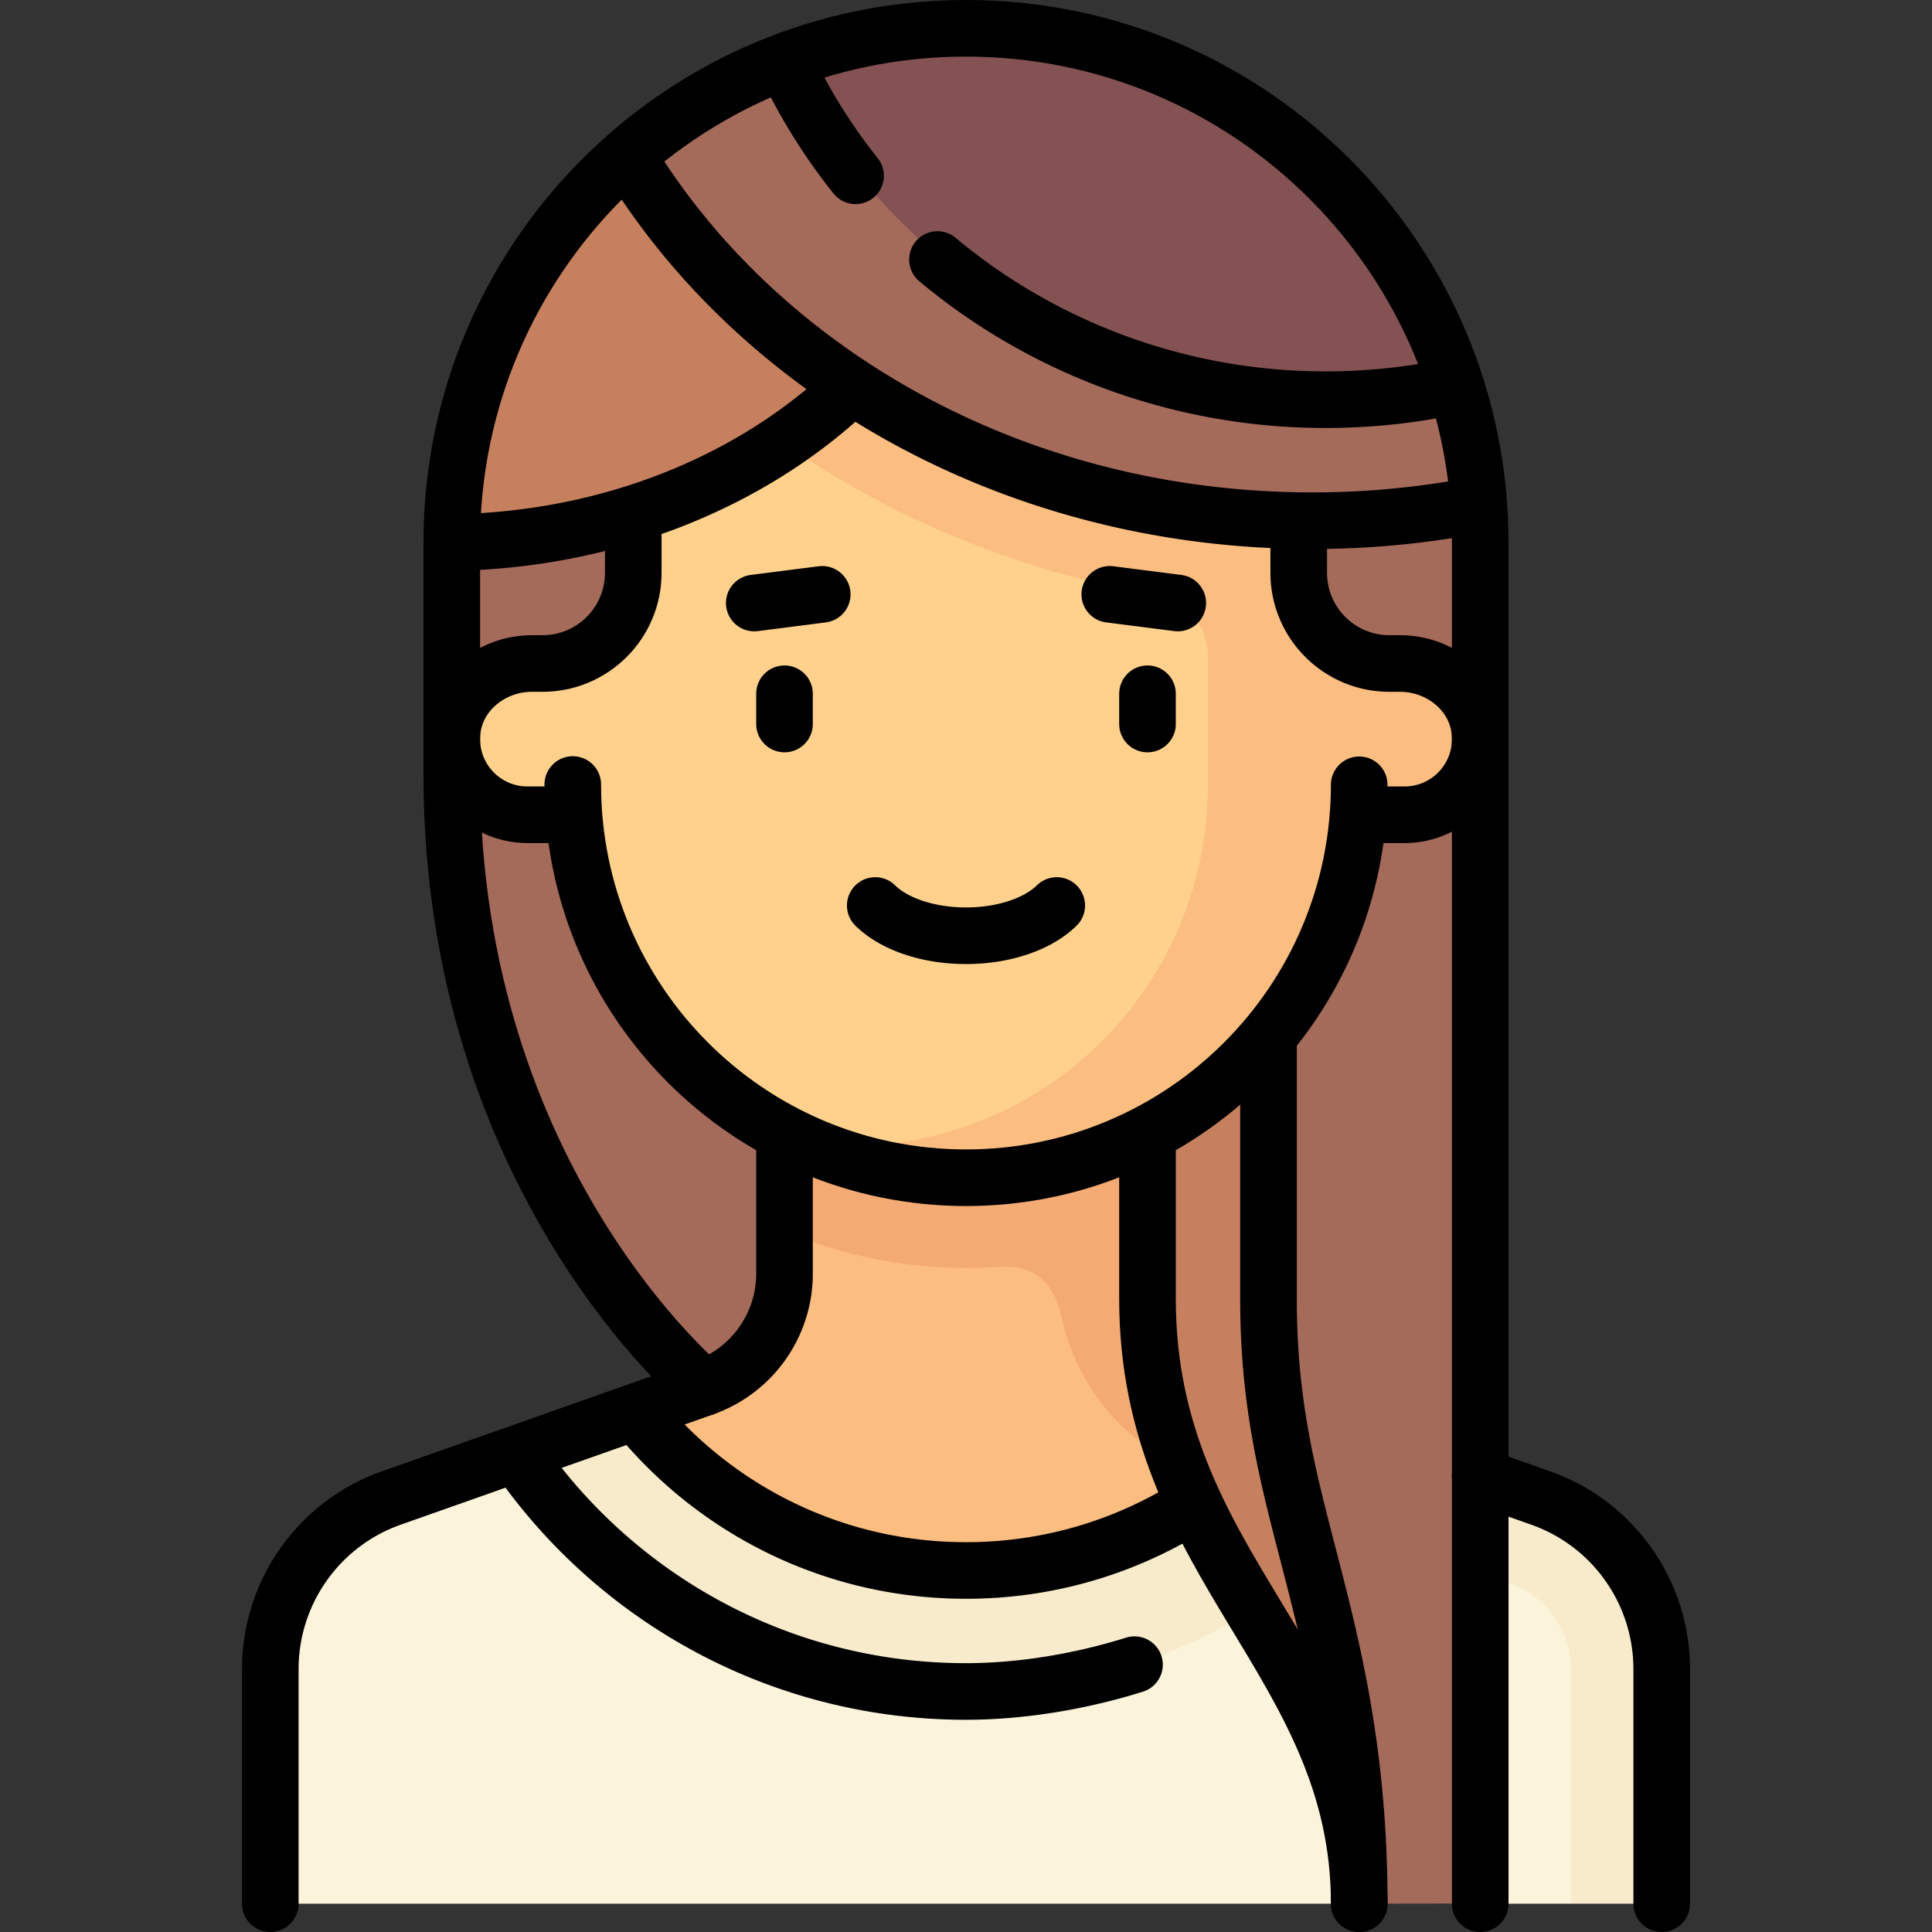 <svg xmlns="http://www.w3.org/2000/svg" version="1.1" xmlns:xlink="http://www.w3.org/1999/xlink" width="42" height="42" x="0" y="0" viewBox="0 0 512 512" style="enable-background:new 0 0 512 512" xml:space="preserve"><rect x="0" y="0" width="512" height="512" fill="#333333" stroke="none"/><g><path d="M256 7.628c-75.243 0-136.239 60.996-136.239 136.239v61.441c0 122.755 80.14 170.839 80.14 170.839H256V7.628z" style="" fill="#A46A5A" data-original="#a46a5a"></path><path d="m408.242 397.007-82.771-29.213a32.056 32.056 0 0 1-21.387-30.229v-49.574h-96.168v49.574a32.058 32.058 0 0 1-21.387 30.229l-82.771 29.213c-19.224 6.785-32.081 24.956-32.081 45.343h368.646c0-20.387-12.856-38.558-32.081-45.343z" style="" fill="#FBBD80" data-original="#fbbd80"></path><path d="M304.084 337.565v-49.574h-96.169v38.205c3.101 1.315 6.012 2.47 8.765 3.392 15.672 5.238 31.737 7.273 47.898 6.137 13.541-.952 15.827 9.328 16.919 14.056 4.286 18.539 17.52 34.175 35.968 40.687l8.004-22.674a32.057 32.057 0 0 1-21.385-30.229z" style="" fill="#F4AA73" data-original="#f4aa73"></path><path d="m408.242 397.007-64.745-22.852c-20.562 25.619-52.09 42.061-87.497 42.061s-66.934-16.441-87.497-42.061l-64.746 22.852c-19.224 6.785-32.08 24.956-32.08 45.343v62.148h288.506l15.034-12.156 18.027 12.156h23.037l24.042-19.106V442.35c0-20.387-12.856-38.557-32.081-45.343z" style="" fill="#FBF4DB" data-original="#fbf4db"></path><path d="m408.242 397.007-64.745-22.852c-20.562 25.619-52.089 42.061-87.497 42.061-35.407 0-66.934-16.441-87.497-42.061l-31.636 11.166c25.981 37.994 69.631 62.951 119.133 62.951 40.297 0 76.714-16.543 102.88-43.191l41.36 14.595a24.042 24.042 0 0 1 16.042 22.672v62.15h24.042V442.35c-.001-20.387-12.857-38.557-32.082-45.343z" style="" fill="#F8EBCC" data-original="#f8ebcc"></path><path d="M256 7.5v136.239h48.084v200.479c0 70.765 56.098 96.169 56.098 160.281l32.056-24.536V143.739C392.239 68.496 331.243 7.5 256 7.5z" style="" fill="#C6805D" data-original="#c6805d"></path><path d="M336.14 344.219c0 27.317 4.859 46.061 10.483 67.763 6.356 24.519 13.559 52.314 13.559 92.515v.001h1.002l31.054-.046V143.739c0-5.432-.406-10.762-1.024-16.028H336.14v216.508z" style="" fill="#A46A5A" data-original="#a46a5a"></path><path d="M371.061 175.795h-2.864c-13.278 0-24.042-10.764-24.042-24.042V95.655h-176.31v56.098c0 13.278-10.764 24.042-24.042 24.042h-2.864c-10.48 0-20.03 7.54-21.074 17.968-1.201 11.993 8.184 22.102 19.931 22.102h12.426c4.105 53.781 48.945 96.169 103.778 96.169s99.673-42.387 103.778-96.169h12.426c11.747 0 21.132-10.11 19.931-22.102-1.044-10.428-10.594-17.968-21.074-17.968z" style="" fill="#FFD18D" data-original="#ffd18d"></path><path d="M371.061 175.795h-2.864c-13.278 0-24.042-10.764-24.042-24.042V95.655H180.618l6.895 6.03c32.894 28.781 74.036 48.186 118.966 56.122 7.897 1.393 13.633 8.049 13.633 15.821v34.224c0 47.716-34.24 87.634-81.408 94.912l-18.475 2.851c11.163 4.093 23.182 6.419 35.771 6.419 54.832 0 99.673-42.387 103.778-96.169h12.426c11.747 0 21.133-10.11 19.931-22.102-1.045-10.428-10.595-17.968-21.074-17.968z" style="" fill="#FBBD80" data-original="#fbbd80"></path><path d="M119.761 143.866v.037c44.78-.997 83.331-18.712 109.452-44.711l-62.55-58.022c-28.686 24.977-46.902 61.673-46.902 102.696z" style="" fill="#C6805D" data-original="#c6805d"></path><path d="M256 7.5v.128c-34.22 0-65.409 12.708-89.337 33.543 36.811 57.893 105.63 96.912 184.57 96.912a235.08 235.08 0 0 0 40.542-3.543C387.023 63.606 328.137 7.5 256 7.5z" style="" fill="#A46A5A" data-original="#a46a5a"></path><path d="M353.613 106.024c10.817 0 21.598-1.079 32.073-3.151C368.331 47.639 316.968 7.5 256 7.5v.128c-16.819 0-32.89 3.102-47.742 8.697 26.826 54.582 83.418 89.699 145.355 89.699z" style="" fill="#845252" data-original="#845252"></path><path d="M231.952 239.967c4.836 4.772 13.74 8.016 24.048 8.016 10.309 0 19.212-3.244 24.048-8.016M207.903 304.096v33.427a32.063 32.063 0 0 1-21.393 30.236l-82.792 29.221c-19.23 6.787-32.089 24.963-32.089 45.355v62.164M392.269 391.328l16.012 5.651c19.23 6.787 32.089 24.963 32.089 45.355v62.164" style="stroke-linecap: round; stroke-linejoin: round; stroke-miterlimit: 10;" fill="none" stroke="#000000" stroke-width="15px" stroke-linecap="round" stroke-linejoin="round" stroke-miterlimit="10" data-original="#000000"></path><path d="M360.205 207.98c-.042 57.517-46.678 104.132-104.205 104.132-57.553 0-104.209-46.656-104.209-104.209v8.016h-12.024c-11.75 0-21.138-10.112-19.936-22.108 1.045-10.431 10.599-17.973 21.082-17.973h2.862c13.282 0 24.048-10.767 24.048-24.048v-13.528M360.209 504.499c0-64.129-56.113-89.539-56.113-160.322v-40.208" style="stroke-linecap: round; stroke-linejoin: round; stroke-miterlimit: 10;" fill="none" stroke="#000000" stroke-width="15px" stroke-linecap="round" stroke-linejoin="round" stroke-miterlimit="10" data-original="#000000"></path><path d="M392.274 504.499V143.774C392.274 68.512 331.262 7.5 256 7.5h0c-75.262 0-136.274 61.012-136.274 136.274v61.457c0 107.549 66.784 162.528 66.784 162.528" style="stroke-linecap: round; stroke-linejoin: round; stroke-miterlimit: 10;" fill="none" stroke="#000000" stroke-width="15px" stroke-linecap="round" stroke-linejoin="round" stroke-miterlimit="10" data-original="#000000"></path><path d="M389.508 134.21a231.009 231.009 0 0 1-41.751 3.778c-78.293 0-146.399-38.981-181.346-96.411M360.21 215.919h12.024c11.75 0 21.138-10.112 19.936-22.108-1.045-10.431-10.599-17.973-21.082-17.973h-2.862c-13.282 0-24.048-10.767-24.048-24.048v-11.351" style="stroke-linecap: round; stroke-linejoin: round; stroke-miterlimit: 10;" fill="none" stroke="#000000" stroke-width="15px" stroke-linecap="round" stroke-linejoin="round" stroke-miterlimit="10" data-original="#000000"></path><path d="M120.423 143.774c42.732-.857 79.585-17.005 104.565-40.602M207.903 183.854v8.016M304.097 183.854v8.016M199.887 159.806l18.011-2.301M294.102 157.505l18.011 2.301M248.435 68.778c28.065 23.477 64.383 37.144 102.779 37.144 10.738 0 21.448-1.049 31.834-3.12M208.031 16.477a150.933 150.933 0 0 0 18.706 30.109M336.161 274.935v69.243c0 27.324 4.86 46.073 10.486 67.781 6.358 24.526 13.562 52.328 13.562 92.541M300.652 441.151c-13.691 4.31-29.537 7.107-44.652 7.107-49.125 0-92.516-24.549-118.574-62.049M315.189 399.334c-17.183 10.687-37.465 16.86-59.189 16.86-35.255 0-66.714-16.257-87.288-41.683" style="stroke-linecap: round; stroke-linejoin: round; stroke-miterlimit: 10;" fill="none" stroke="#000000" stroke-width="15px" stroke-linecap="round" stroke-linejoin="round" stroke-miterlimit="10" data-original="#000000"></path></g></svg>